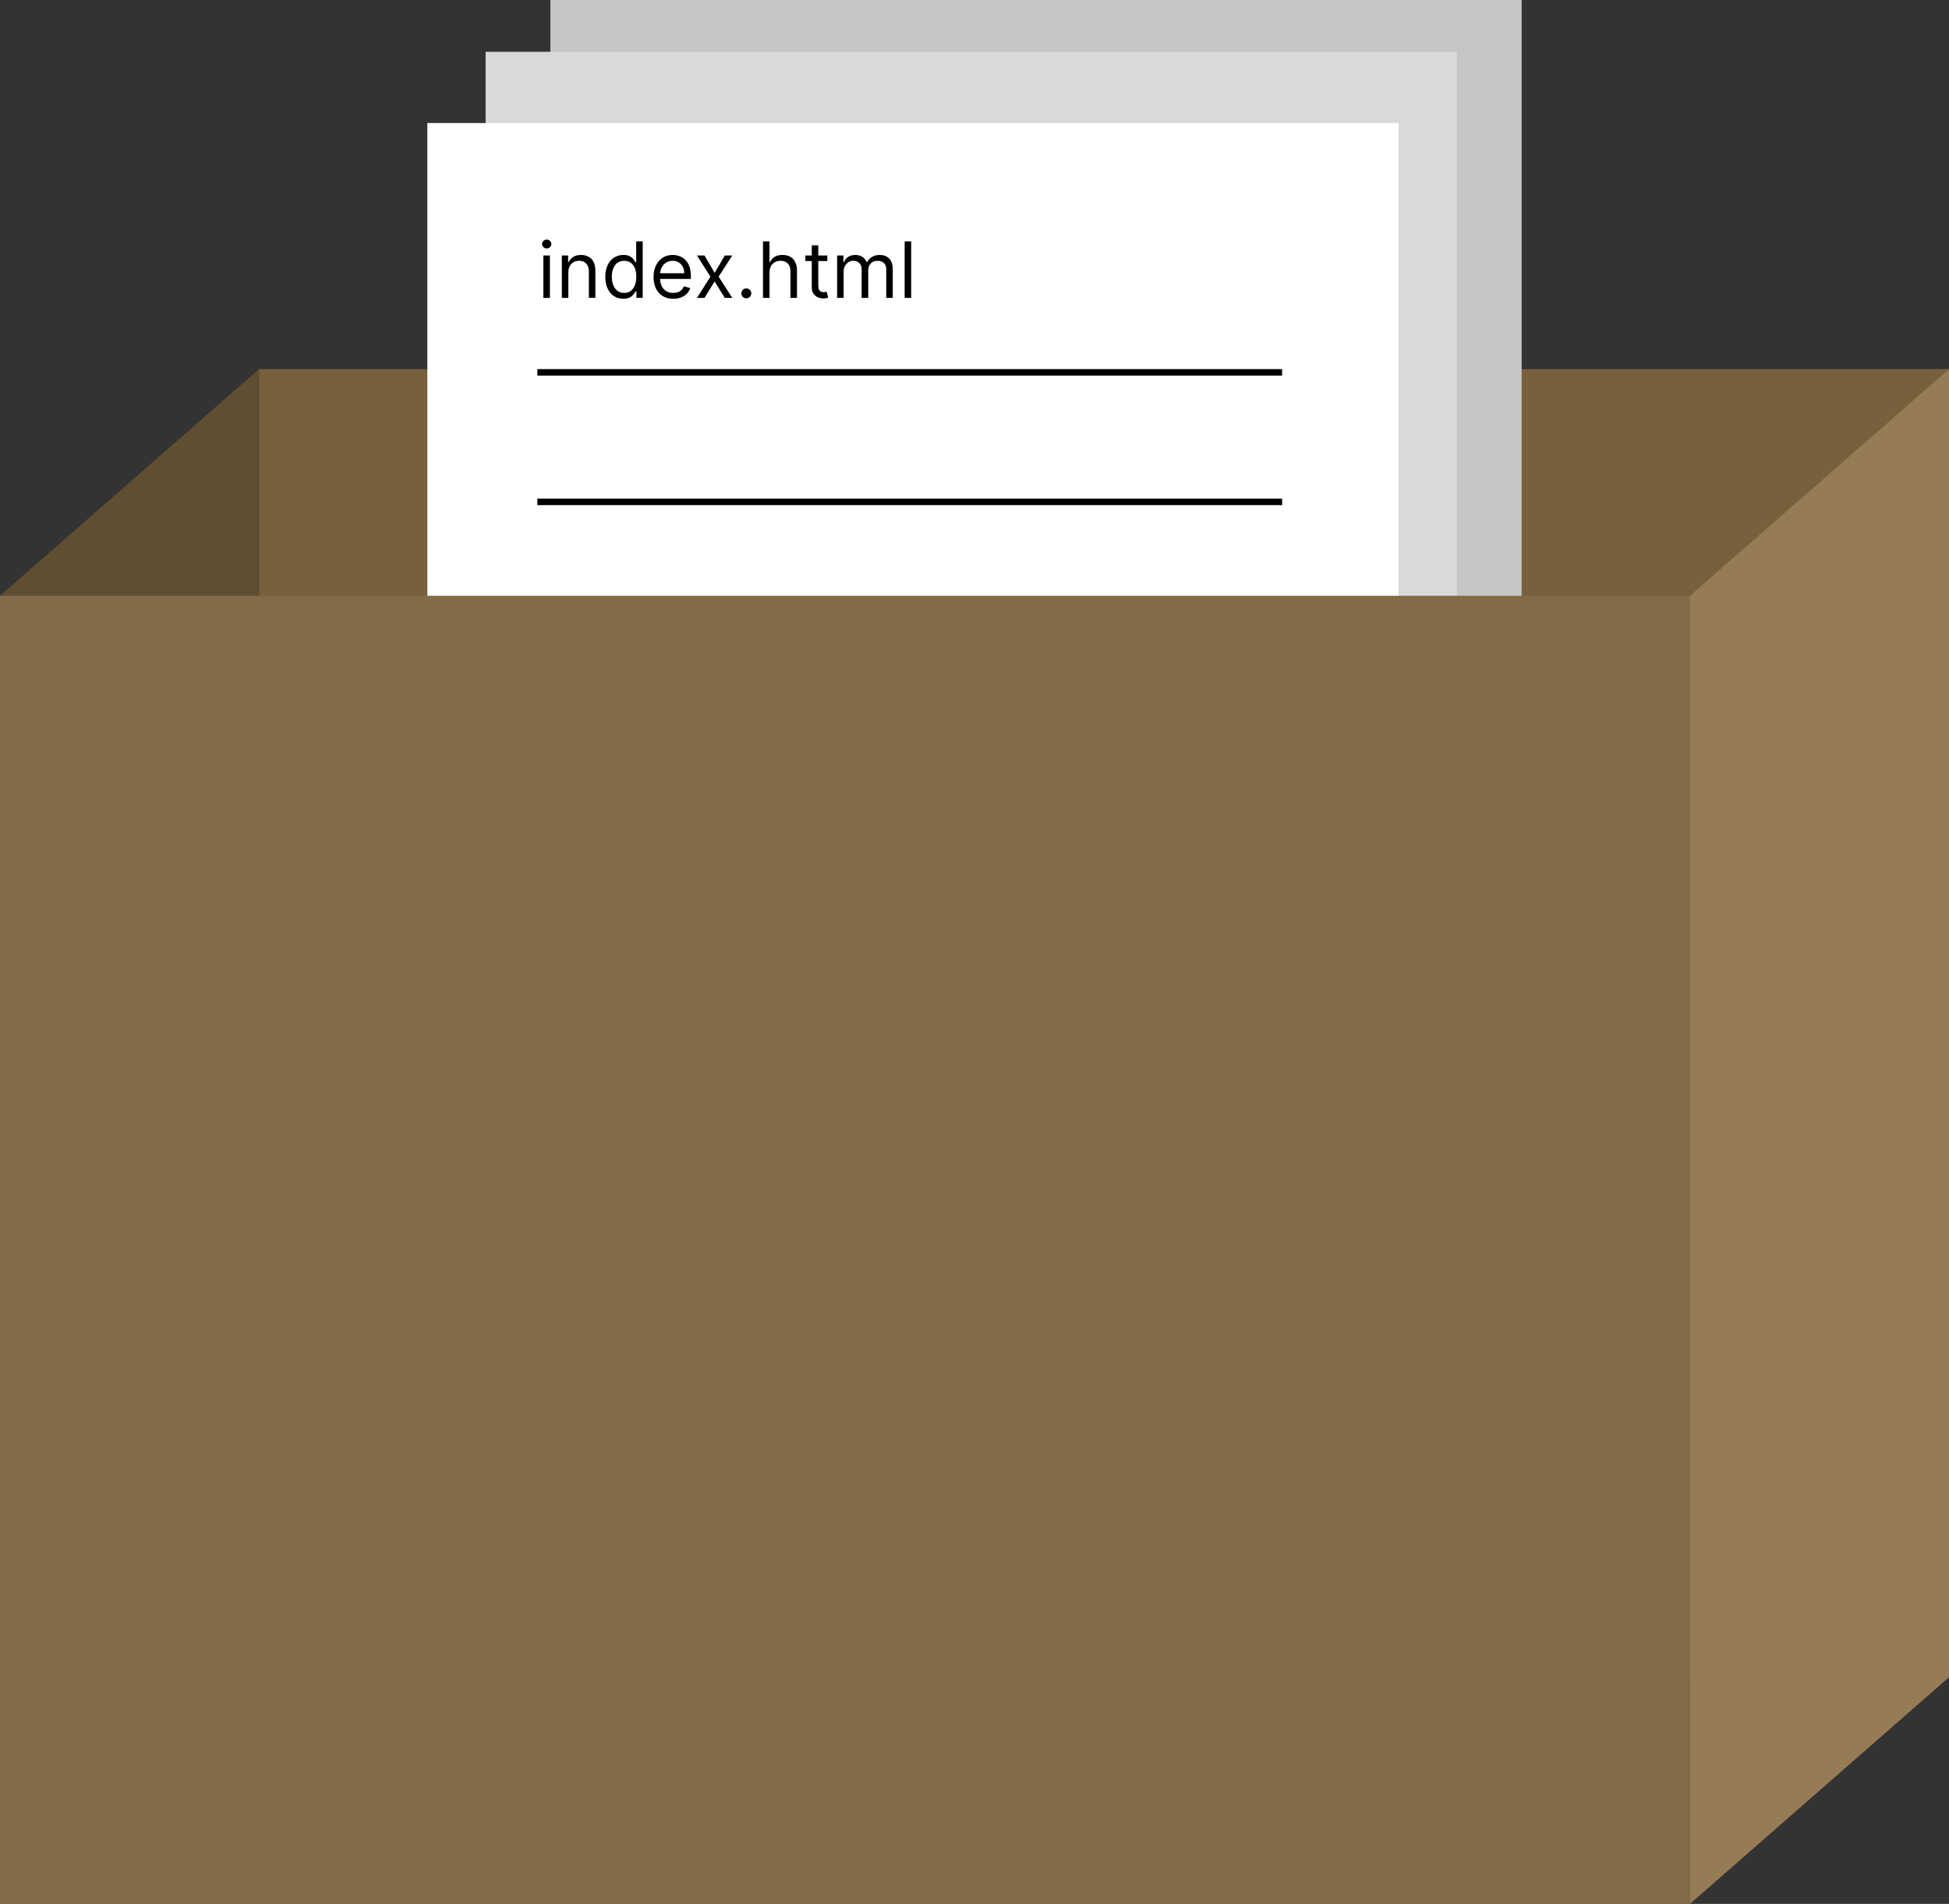 <svg width="301" height="294" viewBox="0 0 301 294" fill="none" xmlns="http://www.w3.org/2000/svg">
<rect x="0" y="0" width="301" height="294" fill="#333333" stroke="none"/>
<rect x="40" y="57" width="261" height="202" fill="#77613D"/>
<path d="M0 92L40 57V259L0 294V92Z" fill="#604E31"/>
<rect x="85" width="150" height="250" fill="#C6C5C5"/>
<rect x="75" y="8" width="150" height="250" fill="#D9D9D9"/>
<path d="M66 19H216V269H66V19Z" fill="white"/>
<line x1="82.991" y1="57.5" x2="198.009" y2="57.5" stroke="black"/>
<line x1="82.991" y1="77.5" x2="198.009" y2="77.5" stroke="black"/>
<line x1="82.991" y1="97.5" x2="198.009" y2="97.5" stroke="black"/>
<line x1="82.991" y1="117.5" x2="198.009" y2="117.5" stroke="black"/>
<line x1="82.991" y1="137.5" x2="198.009" y2="137.5" stroke="black"/>
<line x1="82.991" y1="157.5" x2="198.009" y2="157.5" stroke="black"/>
<line x1="82.991" y1="177.5" x2="198.009" y2="177.5" stroke="black"/>
<line x1="82.991" y1="197.5" x2="198.009" y2="197.5" stroke="black"/>
<line x1="82.991" y1="217.5" x2="198.009" y2="217.5" stroke="black"/>
<line x1="82.991" y1="237.5" x2="198.009" y2="237.5" stroke="black"/>
<path d="M83.921 46V39.455H84.926V46H83.921ZM84.432 38.364C84.236 38.364 84.067 38.297 83.925 38.163C83.785 38.03 83.716 37.869 83.716 37.682C83.716 37.494 83.785 37.334 83.925 37.2C84.067 37.067 84.236 37 84.432 37C84.628 37 84.796 37.067 84.935 37.2C85.077 37.334 85.148 37.494 85.148 37.682C85.148 37.869 85.077 38.03 84.935 38.163C84.796 38.297 84.628 38.364 84.432 38.364ZM87.774 42.062V46H86.768V39.455H87.74V40.477H87.825C87.978 40.145 88.211 39.878 88.524 39.676C88.836 39.472 89.24 39.369 89.734 39.369C90.177 39.369 90.565 39.46 90.897 39.642C91.23 39.821 91.488 40.094 91.673 40.46C91.858 40.824 91.95 41.284 91.95 41.841V46H90.944V41.909C90.944 41.395 90.811 40.994 90.544 40.707C90.277 40.418 89.91 40.273 89.444 40.273C89.123 40.273 88.836 40.342 88.584 40.481C88.334 40.621 88.136 40.824 87.991 41.091C87.846 41.358 87.774 41.682 87.774 42.062ZM96.259 46.136C95.714 46.136 95.232 45.999 94.815 45.723C94.397 45.445 94.07 45.053 93.835 44.547C93.599 44.038 93.481 43.438 93.481 42.744C93.481 42.057 93.599 41.46 93.835 40.955C94.07 40.449 94.398 40.058 94.819 39.783C95.239 39.507 95.725 39.369 96.276 39.369C96.702 39.369 97.039 39.44 97.286 39.582C97.536 39.722 97.727 39.881 97.857 40.06C97.991 40.236 98.094 40.381 98.168 40.494H98.254V37.273H99.259V46H98.288V44.994H98.168C98.094 45.114 97.989 45.264 97.853 45.446C97.717 45.625 97.522 45.785 97.269 45.928C97.016 46.067 96.68 46.136 96.259 46.136ZM96.396 45.233C96.799 45.233 97.14 45.128 97.418 44.918C97.697 44.705 97.908 44.41 98.053 44.035C98.198 43.658 98.271 43.222 98.271 42.727C98.271 42.239 98.2 41.811 98.058 41.445C97.915 41.075 97.705 40.788 97.427 40.584C97.148 40.376 96.805 40.273 96.396 40.273C95.969 40.273 95.614 40.382 95.33 40.601C95.049 40.817 94.837 41.111 94.695 41.483C94.556 41.852 94.487 42.267 94.487 42.727C94.487 43.193 94.558 43.617 94.7 43.997C94.844 44.375 95.058 44.676 95.339 44.901C95.623 45.122 95.975 45.233 96.396 45.233ZM103.985 46.136C103.354 46.136 102.81 45.997 102.353 45.719C101.898 45.438 101.548 45.045 101.3 44.543C101.056 44.037 100.934 43.449 100.934 42.778C100.934 42.108 101.056 41.517 101.3 41.006C101.548 40.492 101.891 40.091 102.332 39.804C102.775 39.514 103.292 39.369 103.883 39.369C104.224 39.369 104.56 39.426 104.893 39.54C105.225 39.653 105.528 39.838 105.8 40.094C106.073 40.347 106.29 40.682 106.452 41.099C106.614 41.517 106.695 42.031 106.695 42.642V43.068H101.65V42.199H105.673C105.673 41.83 105.599 41.5 105.451 41.21C105.306 40.92 105.099 40.692 104.829 40.524C104.562 40.356 104.246 40.273 103.883 40.273C103.482 40.273 103.136 40.372 102.843 40.571C102.553 40.767 102.33 41.023 102.174 41.338C102.018 41.653 101.94 41.992 101.94 42.352V42.932C101.94 43.426 102.025 43.845 102.195 44.189C102.369 44.53 102.609 44.79 102.915 44.969C103.222 45.145 103.579 45.233 103.985 45.233C104.249 45.233 104.488 45.196 104.701 45.122C104.917 45.045 105.103 44.932 105.259 44.781C105.415 44.628 105.536 44.438 105.621 44.21L106.593 44.483C106.491 44.812 106.319 45.102 106.077 45.352C105.836 45.599 105.538 45.793 105.183 45.932C104.827 46.068 104.428 46.136 103.985 46.136ZM108.799 39.455L110.368 42.131L111.936 39.455H113.095L110.981 42.727L113.095 46H111.936L110.368 43.46L108.799 46H107.64L109.72 42.727L107.64 39.455H108.799ZM115.263 46.068C115.053 46.068 114.872 45.993 114.722 45.842C114.571 45.692 114.496 45.511 114.496 45.301C114.496 45.091 114.571 44.91 114.722 44.76C114.872 44.609 115.053 44.534 115.263 44.534C115.473 44.534 115.653 44.609 115.804 44.76C115.955 44.91 116.03 45.091 116.03 45.301C116.03 45.44 115.994 45.568 115.923 45.685C115.855 45.801 115.763 45.895 115.646 45.966C115.533 46.034 115.405 46.068 115.263 46.068ZM118.84 42.062V46H117.835V37.273H118.84V40.477H118.925C119.079 40.139 119.309 39.871 119.616 39.672C119.925 39.47 120.337 39.369 120.852 39.369C121.298 39.369 121.688 39.459 122.023 39.638C122.359 39.814 122.619 40.085 122.803 40.452C122.991 40.815 123.085 41.278 123.085 41.841V46H122.079V41.909C122.079 41.389 121.944 40.987 121.674 40.703C121.407 40.416 121.036 40.273 120.562 40.273C120.232 40.273 119.937 40.342 119.675 40.481C119.417 40.621 119.212 40.824 119.062 41.091C118.914 41.358 118.84 41.682 118.84 42.062ZM127.771 39.455V40.307H124.379V39.455H127.771ZM125.368 37.886H126.373V44.125C126.373 44.409 126.414 44.622 126.497 44.764C126.582 44.903 126.69 44.997 126.821 45.045C126.954 45.091 127.095 45.114 127.243 45.114C127.353 45.114 127.444 45.108 127.515 45.097C127.586 45.082 127.643 45.071 127.686 45.062L127.89 45.966C127.822 45.992 127.727 46.017 127.605 46.043C127.483 46.071 127.328 46.085 127.14 46.085C126.856 46.085 126.578 46.024 126.305 45.902C126.035 45.78 125.811 45.594 125.632 45.344C125.456 45.094 125.368 44.778 125.368 44.398V37.886ZM129.284 46V39.455H130.255V40.477H130.341C130.477 40.128 130.697 39.856 131.001 39.663C131.305 39.467 131.67 39.369 132.096 39.369C132.528 39.369 132.887 39.467 133.174 39.663C133.464 39.856 133.69 40.128 133.852 40.477H133.92C134.088 40.139 134.339 39.871 134.674 39.672C135.01 39.47 135.412 39.369 135.88 39.369C136.466 39.369 136.944 39.553 137.316 39.919C137.689 40.283 137.875 40.849 137.875 41.619V46H136.869V41.619C136.869 41.136 136.737 40.791 136.473 40.584C136.208 40.376 135.897 40.273 135.539 40.273C135.079 40.273 134.723 40.412 134.47 40.69C134.217 40.966 134.091 41.315 134.091 41.739V46H133.068V41.517C133.068 41.145 132.947 40.845 132.706 40.618C132.464 40.388 132.153 40.273 131.772 40.273C131.511 40.273 131.267 40.342 131.039 40.481C130.815 40.621 130.633 40.814 130.494 41.061C130.358 41.305 130.289 41.588 130.289 41.909V46H129.284ZM140.719 37.273V46H139.713V37.273H140.719Z" fill="black"/>
<rect y="92" width="261" height="202" fill="#826B46"/>
<path d="M261 92L301 57V259L261 294V92Z" fill="#957C55"/>
</svg>
